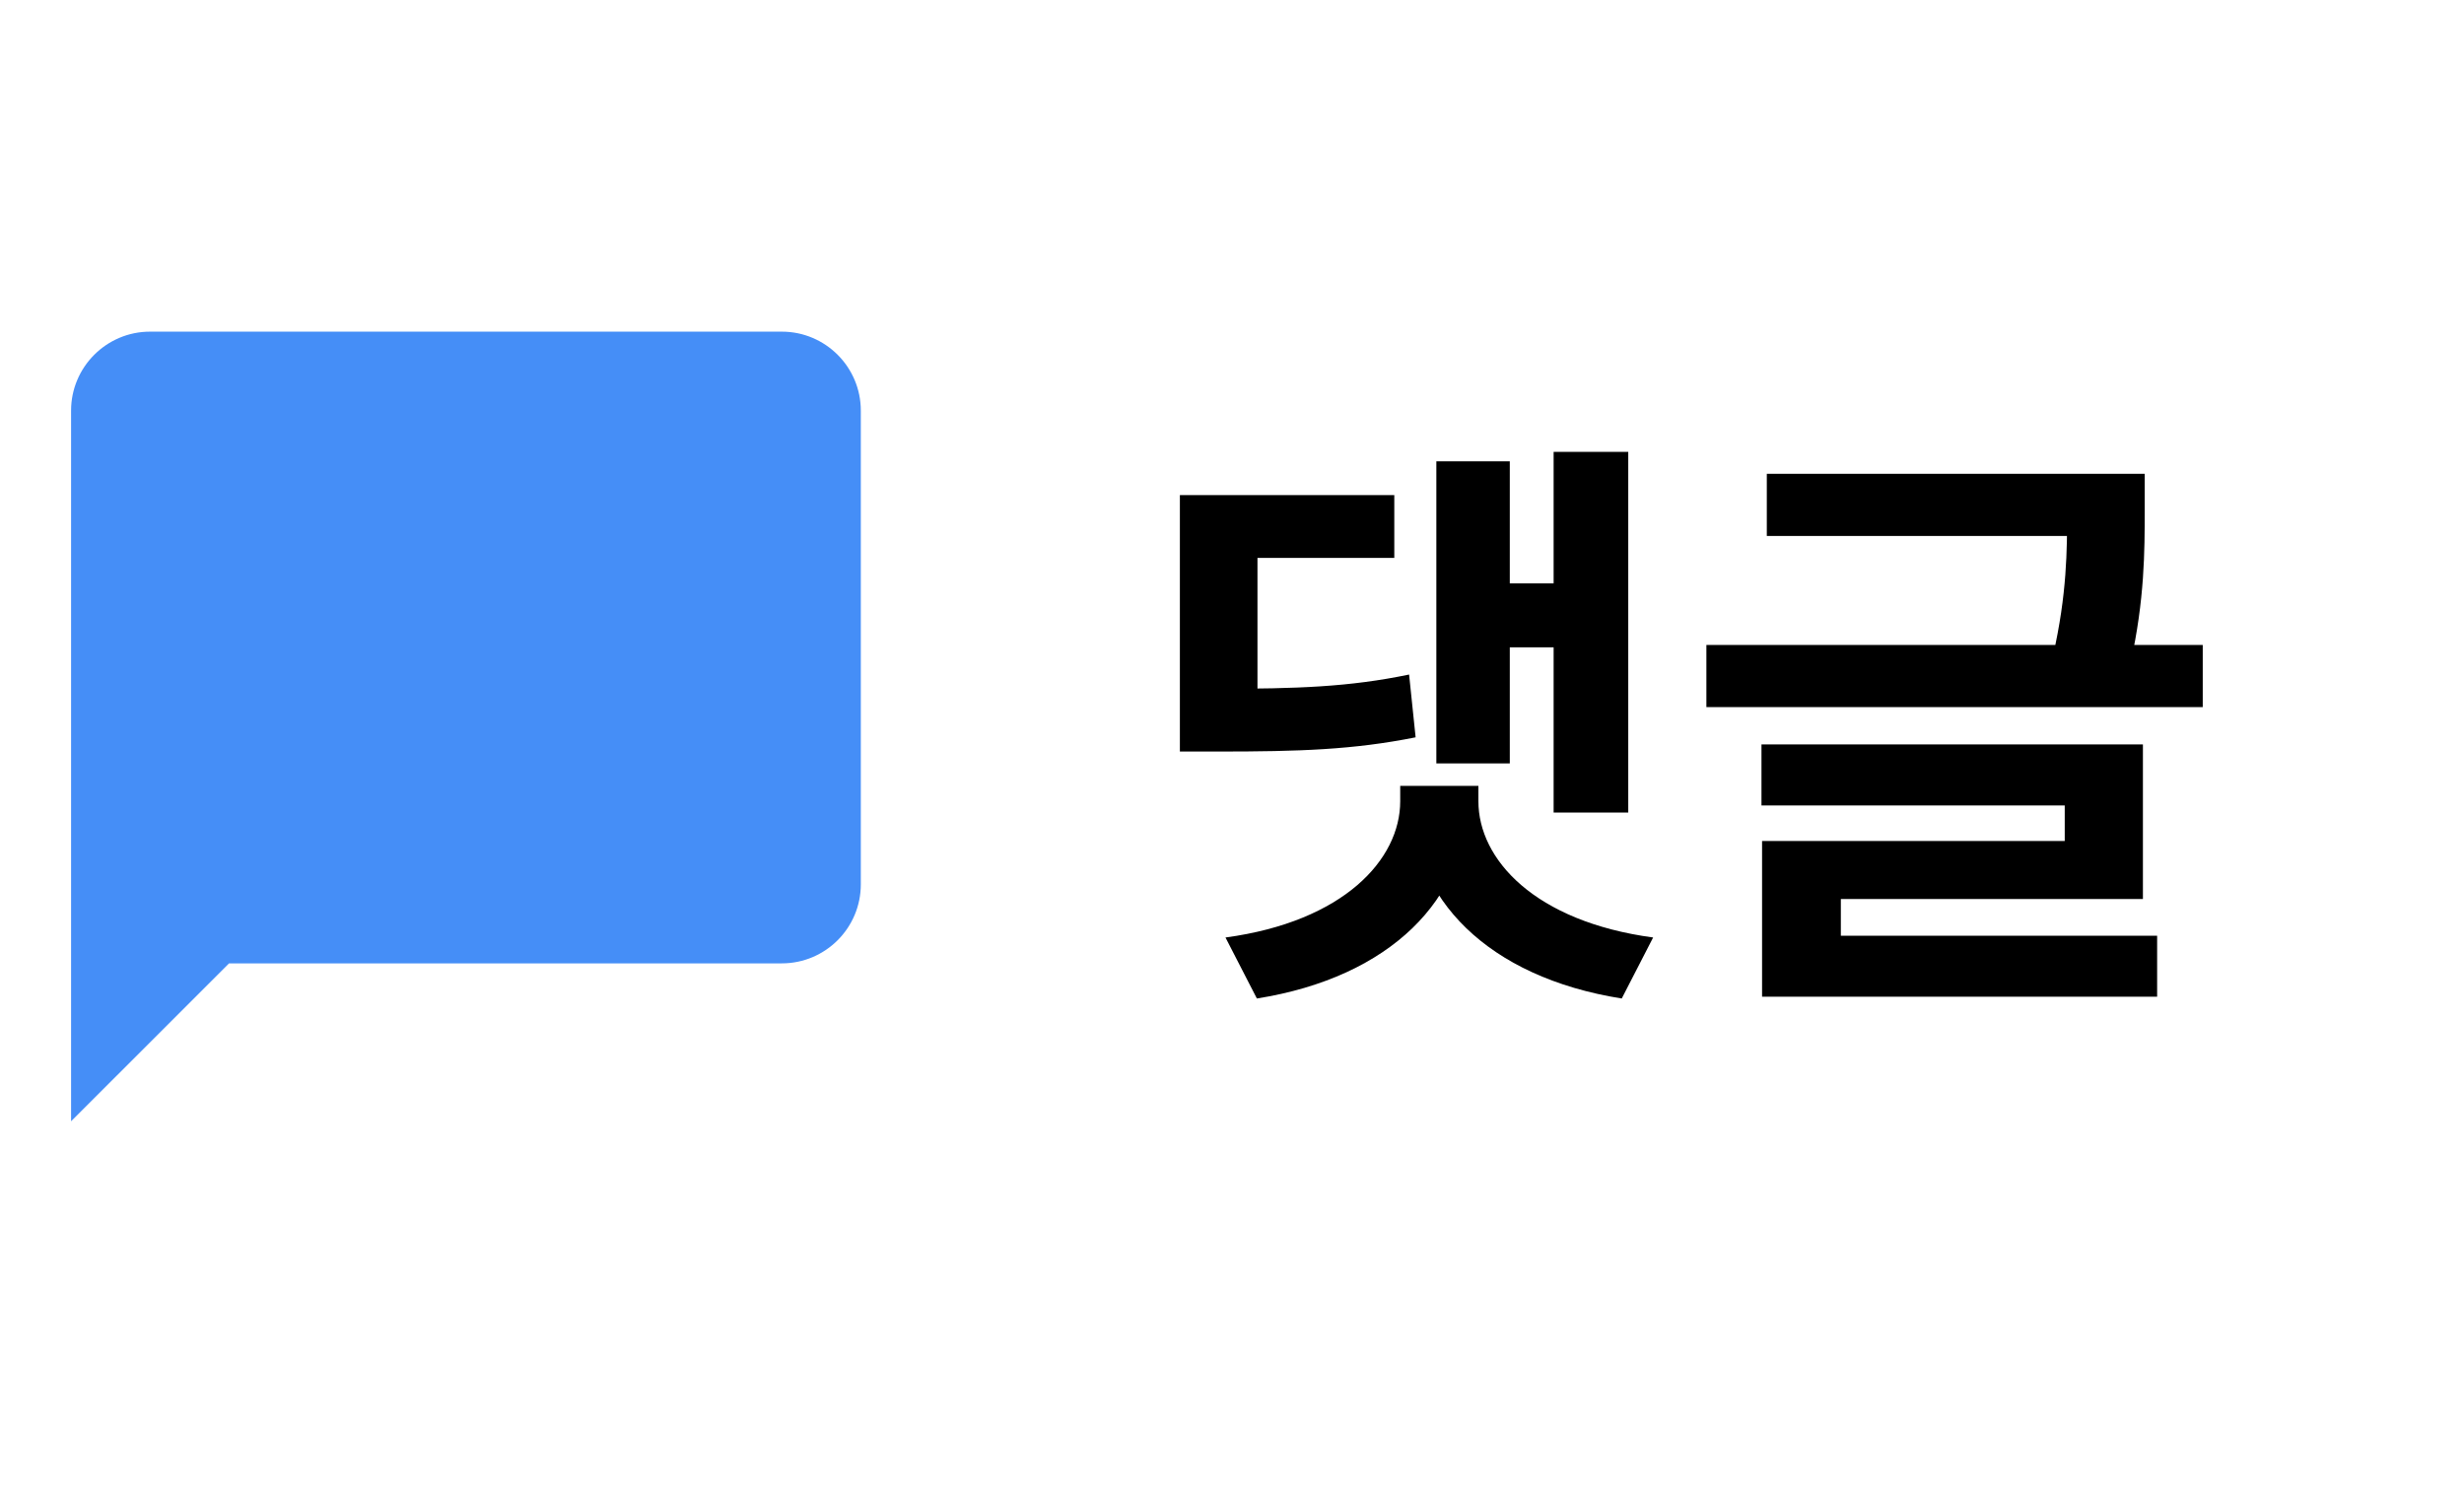 <svg width="104" height="63" viewBox="0 0 104 63" fill="none" xmlns="http://www.w3.org/2000/svg">
<path d="M49.8 29.075H51.4C54.75 29.075 56.95 29 59.475 28.475L59.75 31.125C57.125 31.65 54.85 31.725 51.4 31.725H49.8V29.075ZM49.8 20.9H58.85V23.55H53.075V30.55H49.8V20.9ZM65.575 19.075H68.725V34.3H65.575V19.075ZM62.775 24.625H66.45V27.325H62.775V24.625ZM60.625 19.475H63.725V32.225H60.625V19.475ZM59.1 33.175H61.925V33.825C61.925 37.9 58.725 41.25 53.05 42.15L51.725 39.575C56.725 38.9 59.1 36.275 59.1 33.825V33.175ZM59.575 33.175H62.4V33.825C62.4 36.275 64.775 38.9 69.775 39.575L68.45 42.15C62.775 41.25 59.575 37.9 59.575 33.825V33.175ZM74.573 20H89.248V22.625H74.573V20ZM72.023 27.225H92.973V29.85H72.023V27.225ZM87.248 20H90.523V21.575C90.523 23.225 90.523 25.325 89.923 28L86.648 27.7C87.248 25.075 87.248 23.2 87.248 21.575V20ZM74.348 31.425H90.448V37.95H77.698V40.3H74.373V35.5H87.148V34H74.348V31.425ZM74.373 39.5H91.048V42.075H74.373V39.5Z" fill="black"/>
<path d="M33 14H6.333C4.495 14 3 15.495 3 17.333V47.333L9.667 40.667H33C34.838 40.667 36.333 39.172 36.333 37.333V17.333C36.333 15.495 34.838 14 33 14Z" fill="#458EF7"/>
</svg>
